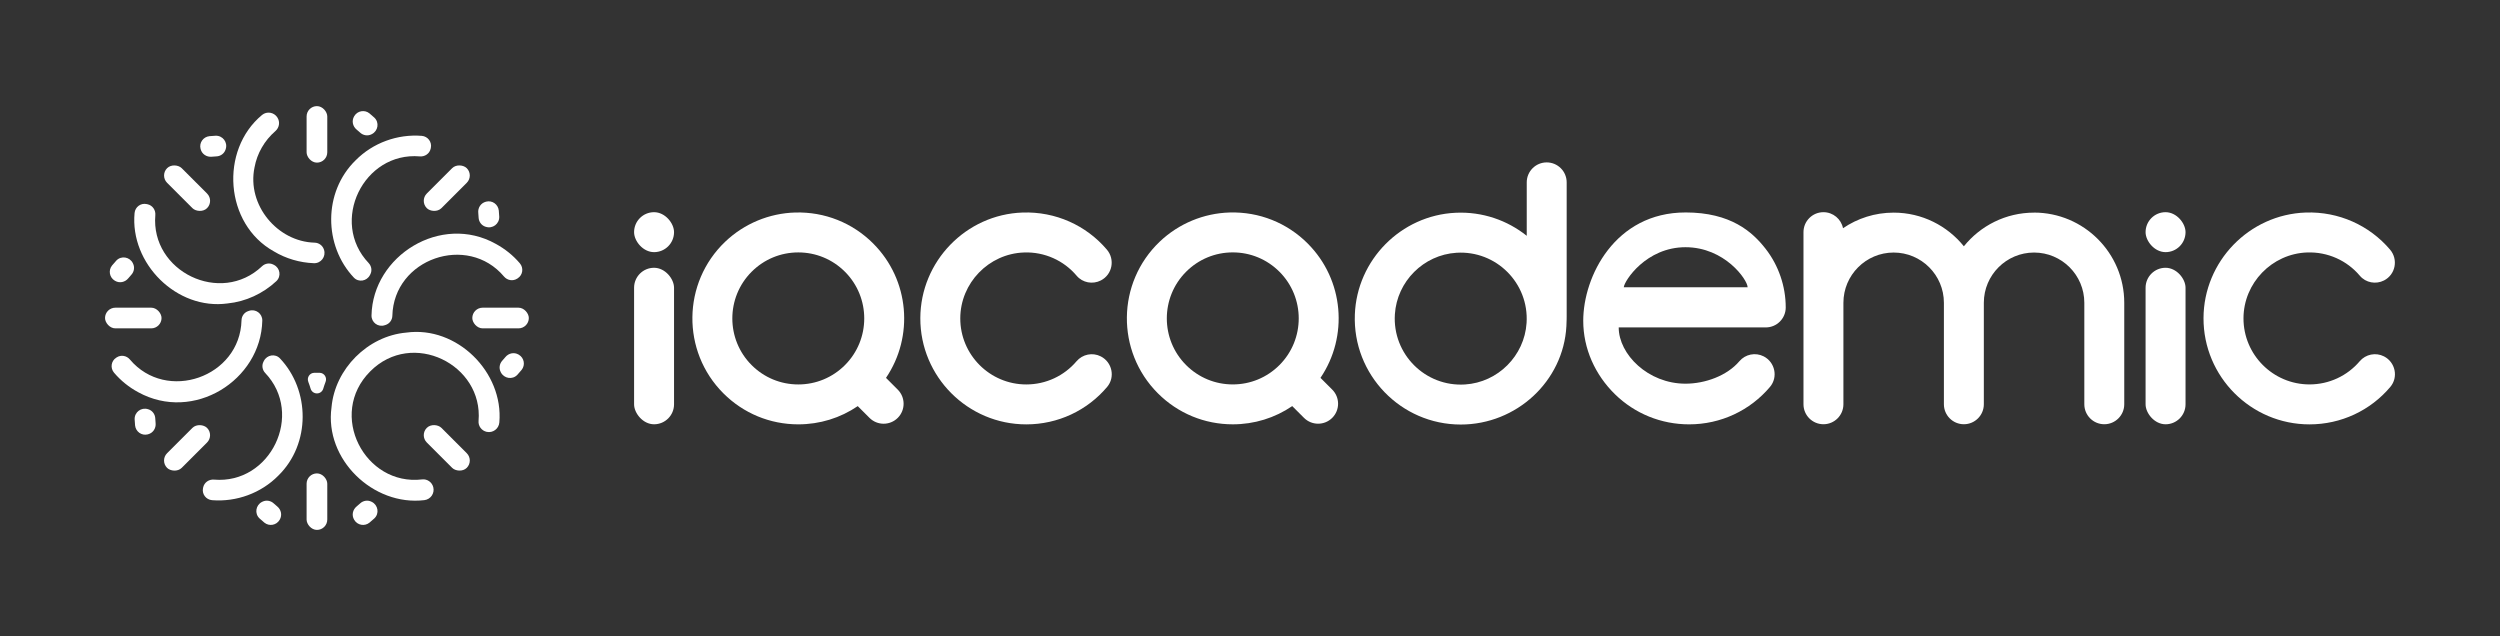 <?xml version="1.0" encoding="UTF-8"?>
<svg id="Capa_1" data-name="Capa 1" xmlns="http://www.w3.org/2000/svg" viewBox="0 0 1080.65 274.93">
  <rect x="0" y="0" width="1080.65" height="274.93" fill="#333333" stroke="none"/>
  <defs>
    <style>
      .cls-1 {
        fill: white;
        stroke-width: 0px;
      }
    </style>
  </defs>
  <g>
    <path class="cls-1" d="m565.27,105.25c-8.96-8.96-20.98-13.75-33.7-13.4-11.26.31-22.06,4.81-30.23,12.57-18.7,17.78-18.98,47.46-.84,65.59,8.65,8.65,20.15,13.41,32.38,13.41,9.3,0,18.18-2.76,25.7-7.88l5.08,5.08c3.37,3.37,8.84,3.37,12.21,0h0c3.37-3.37,3.37-8.84,0-12.21l-5.08-5.08c12.08-17.81,10.24-42.31-5.53-58.08Zm-52.56,52.56c-11.12-11.12-11.12-29.22,0-40.35,5.39-5.39,12.55-8.36,20.17-8.36,7.62,0,14.78,2.97,20.17,8.36,11.12,11.12,11.12,29.22,0,40.35-5.39,5.39-12.55,8.36-20.17,8.36-7.62,0-14.78-2.97-20.17-8.36Z" />
    <path class="cls-1" d="m442.62,109.13c8.92-.31,17.22,3.48,22.78,10.07,2.56,3.03,6.91,3.83,10.44,2.03h0c4.99-2.55,6.24-9.07,2.61-13.34-8.92-10.48-22.18-16.51-36.43-16.02-24.49.83-44.13,21.14-44.2,45.64-.07,25.31,20.5,45.93,45.8,45.93,13.71,0,26.37-6.02,34.95-16.19,3.56-4.22,2.19-10.68-2.73-13.19h0c-3.57-1.83-7.92-.94-10.52,2.12-5.35,6.28-13.2,10-21.7,10-15.76,0-28.57-12.84-28.53-28.6.04-15.24,12.29-27.91,27.52-28.44Z" />
    <path class="cls-1" d="m998.3,166.17c-15.75,0-28.57-12.84-28.53-28.6.04-15.24,12.29-27.91,27.52-28.44,8.92-.31,17.22,3.48,22.78,10.07,2.56,3.03,6.91,3.83,10.44,2.03h0c4.99-2.55,6.24-9.07,2.61-13.34-8.92-10.48-22.18-16.51-36.43-16.02-24.49.83-44.13,21.14-44.2,45.64-.07,25.31,20.5,45.93,45.8,45.93,13.71,0,26.37-6.02,34.95-16.19,3.56-4.22,2.19-10.68-2.73-13.2h0c-3.57-1.82-7.92-.94-10.52,2.12-5.35,6.28-13.2,10-21.69,10Z" />
    <path class="cls-1" d="m659.94,101.92c-8.37-6.68-19.12-10.5-30.75-9.95-23.6,1.12-42.63,20.33-43.54,43.94-1.01,26.07,19.91,47.6,45.76,47.6,24.14,0,44.39-18.76,45.68-42.5.12-2.2.12-4.25.12-4.25v-57.93c0-4.77-3.87-8.63-8.63-8.63h0c-4.77,0-8.63,3.87-8.63,8.63v23.09Zm-26.66,64.27c-17.2,1.1-31.43-13.14-30.33-30.33.91-14.21,12.39-25.7,26.6-26.6,17.2-1.1,31.43,13.14,30.33,30.33-.91,14.21-12.39,25.7-26.6,26.6Z" />
    <path class="cls-1" d="m879.25,91.91c-12.25,0-23.2,5.68-30.35,14.55-7.15-8.87-18.1-14.55-30.35-14.55-8.11,0-15.65,2.49-21.89,6.74-.79-3.95-4.28-6.93-8.46-6.93-4.77,0-8.63,3.87-8.63,8.63v33.79h0v40.61c0,4.77,3.87,8.63,8.63,8.63s8.63-3.87,8.63-8.63v-43.87c0-11.98,9.74-21.72,21.72-21.72s21.72,9.74,21.72,21.72v43.87c0,4.77,3.87,8.63,8.63,8.63s8.63-3.87,8.63-8.63v-43.87c0-11.98,9.74-21.72,21.72-21.72s21.72,9.74,21.72,21.72v43.87c0,4.77,3.87,8.63,8.63,8.63s8.63-3.87,8.63-8.63v-43.87c0-21.5-17.49-38.99-38.99-38.99Z" />
    <path class="cls-1" d="m377.46,105.26c-8.96-8.96-20.98-13.75-33.7-13.4-11.26.31-22.06,4.81-30.23,12.57-18.7,17.78-18.98,47.46-.84,65.59,8.65,8.65,20.15,13.41,32.38,13.41,9.3,0,18.18-2.76,25.7-7.88l5.08,5.08c3.37,3.37,8.84,3.37,12.21,0h0c3.37-3.37,3.37-8.84,0-12.21l-5.08-5.08c12.08-17.81,10.24-42.31-5.53-58.08Zm-52.56,52.56c-11.12-11.12-11.12-29.22,0-40.35,5.39-5.39,12.55-8.36,20.17-8.36,7.62,0,14.78,2.97,20.17,8.36,11.12,11.12,11.12,29.22,0,40.35-5.39,5.39-12.55,8.36-20.17,8.36-7.62,0-14.78-2.97-20.17-8.36Z" />
    <g>
      <rect class="cls-1" x="274.09" y="115.75" width="17.27" height="67.65" rx="8.63" ry="8.63" />
      <rect class="cls-1" x="274.09" y="91.72" width="17.27" height="17.27" rx="8.63" ry="8.63" />
    </g>
    <g>
      <rect class="cls-1" x="927.45" y="115.75" width="17.27" height="67.65" rx="8.63" ry="8.63" />
      <rect class="cls-1" x="927.45" y="91.72" width="17.27" height="17.27" rx="8.63" ry="8.63" />
    </g>
    <path class="cls-1" d="m728.56,91.84c-30.44,0-44.19,27.66-44.19,46.81,0,12.09,5.14,23.37,13.72,31.77,8.58,8.39,19.97,13.01,32.06,13.01,13.71,0,26.37-6.02,34.95-16.19,3.56-4.22,2.19-10.68-2.73-13.2h0c-3.57-1.82-7.92-.94-10.52,2.12-5.35,6.28-14.8,9.69-23.29,9.69-16.18,0-28.86-12.71-28.86-24.32h63.57c4.77,0,8.63-3.87,8.63-8.63,0-9.16-3.09-18.17-8.71-25.37-5.68-7.28-15-15.7-34.63-15.7Zm-26.67,32.32c.25-2.81,9.69-17.3,26.67-17.3s26.82,14.07,26.87,17.3h-53.54Z" />
  </g>
  <g>
    <path class="cls-1" d="m113.4,216.88s-.09.05-.14.07c-2.73,1.39-3.32,5.04-1.08,7.14.68.64,1.39,1.26,2.13,1.85,2.08,1.67,5.17,1.11,6.54-1.19l.07-.12c1.14-1.91.63-4.33-1.1-5.73-.51-.41-1.01-.84-1.49-1.29-1.33-1.24-3.3-1.56-4.92-.73Z" />
    <path class="cls-1" d="m133.25,165.01c.38,1,.73,2.01,1.03,3.03.36,1.2,1.46,2.02,2.72,2.02h0s0,0,0,0c1.25,0,2.36-.82,2.72-2.02.3-1.02.65-2.03,1.03-3.03.7-1.81-.59-3.8-2.53-3.86-.81-.03-1.62-.03-2.43,0-1.94.06-3.23,2.05-2.53,3.86Z" />
    <rect class="cls-1" x="132.53" y="204.63" width="8.94" height="24.43" rx="4.47" ry="4.47" />
    <path class="cls-1" d="m64.16,176.94c-.05-.02-.1-.03-.15-.05-2.95-.96-5.92,1.27-5.81,4.37.03.89.09,1.77.19,2.66.29,2.68,2.85,4.52,5.46,3.85l.14-.04c2.16-.55,3.51-2.62,3.27-4.83-.07-.65-.12-1.31-.14-1.97-.06-1.82-1.23-3.44-2.97-4Z" />
    <path class="cls-1" d="m216.42,160.79s.05.09.07.14c1.39,2.73,5.04,3.32,7.14,1.08.64-.68,1.26-1.39,1.85-2.13,1.67-2.08,1.11-5.17-1.19-6.54l-.12-.07c-1.91-1.14-4.33-.63-5.73,1.1-.41.51-.84,1.01-1.29,1.49-1.24,1.33-1.56,3.3-.73,4.92Z" />
    <path class="cls-1" d="m57.48,113.87s-.05-.09-.07-.14c-1.39-2.73-5.04-3.32-7.14-1.08-.64.68-1.26,1.39-1.85,2.13-1.67,2.08-1.11,5.17,1.19,6.54l.12.07c1.91,1.14,4.33.63,5.73-1.1.41-.51.84-1.01,1.29-1.49,1.24-1.33,1.56-3.3.73-4.92Z" />
    <path class="cls-1" d="m114.06,156.03c-.05.11-.11.22-.17.33-.82,1.6-.5,3.56.74,4.86,16.97,17.86,2.27,48.19-22.13,46.1-2.2-.19-4.21,1.22-4.68,3.38l-.06.28c-.56,2.57,1.3,5.02,3.93,5.23,10.5.83,21.12-3.03,28.57-10.56,14.19-13.85,13.74-37.03.77-50.72-2.05-2.17-5.63-1.57-6.97,1.1Z" />
    <rect class="cls-1" x="68.65" y="189.12" width="24.43" height="8.94" rx="4.47" ry="4.47" transform="translate(-113.21 113.89) rotate(-45)" />
    <path class="cls-1" d="m107.68,134.35c-.12.04-.24.08-.36.12-1.72.55-2.87,2.16-2.92,3.96-.62,24.64-32.47,35.69-48.25,16.97-1.42-1.69-3.84-2.12-5.7-.92l-.23.15c-2.22,1.43-2.63,4.47-.92,6.48,2.93,3.44,6.43,6.26,10.41,8.41,23.93,13.19,53.09-5.09,53.67-30.93.07-3.02-2.84-5.19-5.71-4.24Z" />
    <rect class="cls-1" x="45.4" y="133" width="24.43" height="8.94" rx="4.47" ry="4.47" />
    <path class="cls-1" d="m97.51,64.63c.02-.05.03-.11.05-.16.96-2.95-1.27-5.91-4.37-5.8-.89.03-1.77.09-2.66.19-2.68.29-4.51,2.84-3.84,5.46l.04.15c.55,2.15,2.61,3.5,4.82,3.27.65-.07,1.31-.12,1.96-.14,1.82-.06,3.44-1.23,3.99-2.96Z" />
    <path class="cls-1" d="m98.38,131.16c7.8-.77,15.31-4.25,21.05-9.61,2.22-2.07,1.69-5.69-1.03-7.06-.09-.05-.19-.09-.28-.14-1.6-.82-3.56-.5-4.86.74-17.86,16.99-48.2,2.28-46.12-22.12.19-2.2-1.22-4.21-3.38-4.68l-.37-.08c-2.55-.55-4.98,1.26-5.22,3.86-2.05,21.84,18.27,42.12,40.21,39.09Z" />
    <rect class="cls-1" x="76.4" y="69.12" width="8.94" height="24.43" rx="4.47" ry="4.47" transform="translate(-33.83 81.01) rotate(-45)" />
    <path class="cls-1" d="m160.59,58.05s.09-.05.14-.07c2.73-1.39,3.32-5.04,1.08-7.14-.68-.64-1.39-1.26-2.13-1.85-2.08-1.67-5.17-1.11-6.54,1.19l-.07.12c-1.14,1.91-.63,4.33,1.1,5.73.51.41,1.01.84,1.49,1.29,1.33,1.24,3.3,1.56,4.93.73Z" />
    <path class="cls-1" d="m110.02,72.36s0,0,0,0c.55-3.01,1.62-5.93,3.15-8.58,0,0,0,0,0,0,1.53-2.67,3.51-5.07,5.84-7.09,1.71-1.48,2.14-3.96.91-5.87l-.05-.08c-1.45-2.25-4.55-2.75-6.61-1.04-18.36,15.24-16.15,47.1,5.09,58.94,5.18,3.13,11.23,4.9,17.32,5.13,3.1.12,5.34-2.87,4.38-5.82,0-.03-.02-.06-.03-.09-.57-1.75-2.2-2.93-4.04-2.97-16.06-.41-29.35-16.29-25.96-32.54Z" />
    <rect class="cls-1" x="132.53" y="45.87" width="8.94" height="24.43" rx="4.47" ry="4.47" />
    <path class="cls-1" d="m159.92,118.89c.06-.11.11-.22.17-.33.82-1.6.5-3.55-.74-4.86-16.96-17.86-2.25-48.19,22.14-46.1,2.2.19,4.21-1.22,4.68-3.37l.06-.28c.56-2.57-1.3-5.02-3.93-5.23-10.5-.83-21.12,3.03-28.57,10.56-14.19,13.84-13.74,37.02-.78,50.71,2.05,2.17,5.63,1.57,6.97-1.11Z" />
    <path class="cls-1" d="m209.84,97.99c.05.02.1.03.15.05,2.95.96,5.92-1.27,5.81-4.37-.03-.89-.09-1.77-.19-2.66-.29-2.68-2.85-4.52-5.46-3.85l-.14.04c-2.16.55-3.51,2.62-3.27,4.83.07.65.12,1.31.14,1.97.06,1.82,1.23,3.44,2.97,4Z" />
    <rect class="cls-1" x="180.91" y="76.87" width="24.43" height="8.94" rx="4.47" ry="4.47" transform="translate(-.95 160.38) rotate(-45)" />
    <path class="cls-1" d="m166.28,140.59c.14-.05.27-.09.41-.13,1.71-.55,2.87-2.16,2.91-3.96.61-24.71,32.51-35.67,48.26-16.97,1.42,1.68,3.83,2.11,5.69.92l.25-.16c2.21-1.42,2.62-4.46.92-6.46-2.93-3.44-6.44-6.26-10.42-8.42-23.73-13.26-53.21,5.15-53.71,30.96-.06,3.01,2.84,5.17,5.7,4.22Z" />
    <rect class="cls-1" x="204.16" y="133" width="24.43" height="8.94" rx="4.47" ry="4.47" />
    <path class="cls-1" d="m175.6,143.77c-16.62,1.46-30.84,15.69-32.3,32.31-3.12,22.42,18,42.78,40.14,40.11,2.71-.33,4.52-2.95,3.85-5.59h0c-.55-2.16-2.6-3.63-4.81-3.37-24.8,2.98-41.02-28.13-22.43-46.71,18.15-18.24,48.9-2.96,46.81,21.44-.19,2.23,1.35,4.24,3.53,4.71h0c2.66.58,5.21-1.32,5.45-4.02,1.9-21.77-18.37-41.9-40.24-38.88Z" />
    <rect class="cls-1" x="188.66" y="181.38" width="8.94" height="24.43" rx="4.47" ry="4.47" transform="translate(-80.33 193.26) rotate(-45)" />
    <path class="cls-1" d="m160.59,216.88s.09.05.14.07c2.73,1.39,3.32,5.04,1.08,7.14-.68.64-1.39,1.26-2.13,1.85-2.08,1.67-5.17,1.11-6.54-1.19l-.07-.12c-1.14-1.91-.63-4.33,1.1-5.73.51-.41,1.01-.84,1.49-1.29,1.33-1.24,3.3-1.56,4.92-.73Z" />
  </g>
</svg>